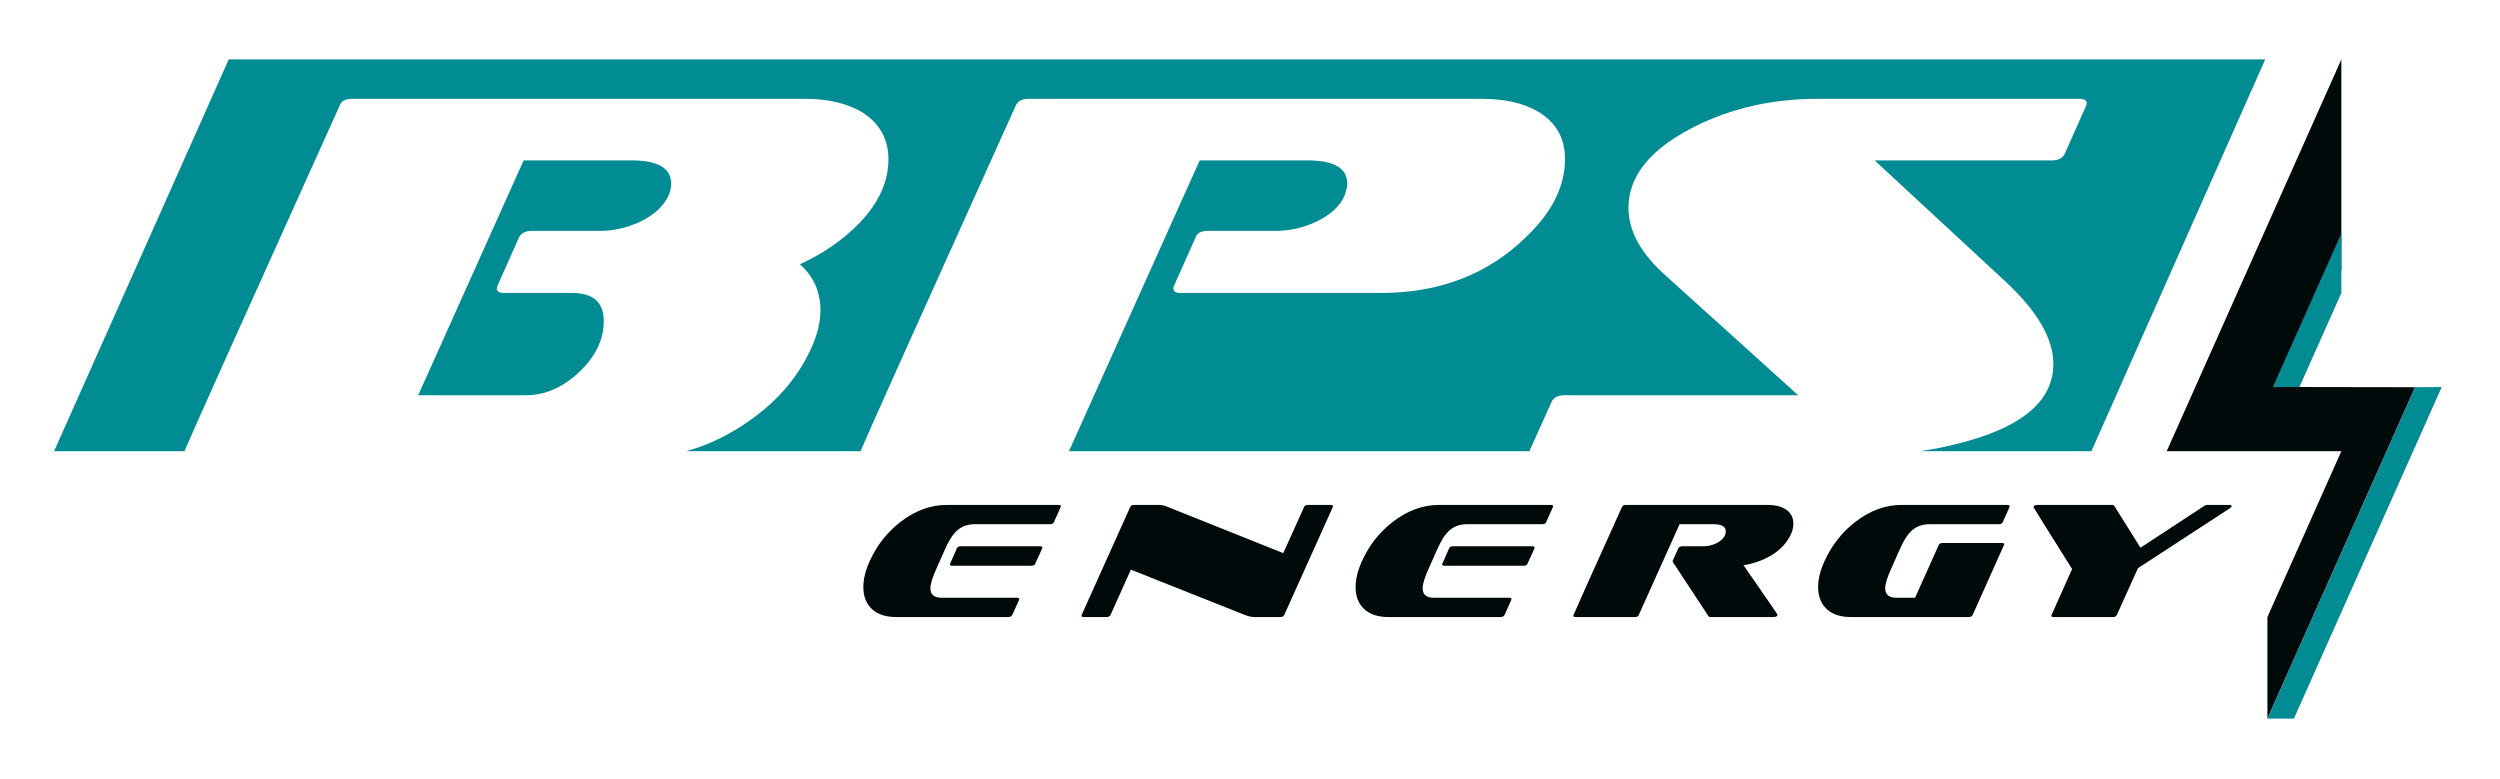 <svg width="263" height="82" viewBox="0 0 201 62" fill="none" xmlns="http://www.w3.org/2000/svg">
<path fill-rule="evenodd" clip-rule="evenodd" d="M182.124 4.443H18.546H18.39L4.349 35.94H14.833C15.206 35.014 19.364 25.752 27.309 8.156C27.422 7.792 27.761 7.61 28.326 7.61H64.734C66.542 7.61 68.054 7.96 69.269 8.659C70.71 9.554 71.431 10.827 71.431 12.477C71.431 14.268 70.654 15.974 69.1 17.596C67.8 18.939 66.203 20.044 64.31 20.911C65.412 21.89 65.963 23.121 65.963 24.604C65.963 25.583 65.709 26.618 65.2 27.709C64.098 30.142 62.262 32.198 59.69 33.877C58.194 34.843 56.69 35.53 55.175 35.94H69.188C69.561 35.014 73.719 25.752 81.664 8.156C81.833 7.792 82.172 7.61 82.681 7.61H119.089C120.954 7.61 122.466 7.946 123.624 8.617C125.093 9.484 125.828 10.757 125.828 12.435C125.828 14.617 124.811 16.687 122.776 18.645C119.696 21.695 115.782 23.219 111.036 23.219H94.888C94.521 23.219 94.337 23.093 94.337 22.841C94.337 22.757 94.351 22.701 94.379 22.673L96.117 18.771C96.23 18.407 96.569 18.226 97.134 18.226H102.602C103.675 18.226 104.735 17.988 105.78 17.512C106.967 16.953 107.744 16.24 108.111 15.373C108.253 14.953 108.323 14.645 108.323 14.449C108.323 13.191 107.263 12.561 105.144 12.561H96.456L85.987 35.849C85.972 35.881 85.956 35.911 85.938 35.94H122.995C123 35.915 123.003 35.884 123.003 35.849L124.741 31.988C124.91 31.625 125.249 31.443 125.758 31.443H144.576L133.98 21.876C131.946 20.086 130.929 18.254 130.929 16.379C130.929 14.254 132.144 12.393 134.574 10.799C135.535 10.183 136.559 9.652 137.647 9.204C138.735 8.757 139.914 8.393 141.186 8.113C142.796 7.778 144.407 7.61 146.017 7.61H167.221C167.588 7.61 167.772 7.736 167.772 7.988C167.772 8.072 167.757 8.127 167.729 8.156L165.991 12.058C165.822 12.393 165.482 12.561 164.974 12.561H150.722L161.191 22.254C163.791 24.66 165.09 26.883 165.09 28.925C165.09 31.751 162.83 33.807 158.309 35.094C157.083 35.448 155.781 35.731 154.404 35.94H168.151L182.124 4.443ZM53.968 14.449C53.968 14.701 53.898 15.009 53.757 15.373C53.333 16.268 52.556 16.981 51.425 17.512C50.38 17.988 49.318 18.226 48.246 18.226H42.779C42.244 18.226 41.889 18.407 41.719 18.771L39.982 22.673C39.982 22.729 39.968 22.785 39.939 22.841C39.939 23.093 40.137 23.219 40.533 23.219H46.001C47.696 23.219 48.543 23.974 48.543 25.485C48.543 26.967 47.879 28.338 46.551 29.597C45.223 30.828 43.808 31.443 42.313 31.443H33.624L42.101 12.561H50.79C52.909 12.561 53.968 13.191 53.968 14.449Z" fill="#008C92"/>
<path d="M81.057 49.276C81.225 49.276 81.335 49.219 81.388 49.105L81.933 47.896C81.933 47.87 81.937 47.852 81.946 47.843C81.946 47.764 81.884 47.725 81.76 47.725H75.719C75.109 47.725 74.803 47.471 74.803 46.963C74.803 46.612 74.976 46.06 75.321 45.307L75.958 43.874C76.259 43.191 76.551 42.709 76.835 42.428C77.233 42.016 77.746 41.81 78.375 41.81H84.415C84.584 41.81 84.69 41.758 84.734 41.653L85.278 40.43C85.287 40.422 85.292 40.404 85.292 40.378C85.292 40.299 85.234 40.26 85.119 40.26H76.131C74.821 40.26 73.578 40.715 72.4 41.627C71.329 42.45 70.506 43.497 69.931 44.768C69.586 45.521 69.413 46.222 69.413 46.871C69.413 47.642 69.661 48.246 70.157 48.684C70.617 49.079 71.254 49.276 72.068 49.276H81.057ZM82.929 45.149C83.097 45.149 83.198 45.092 83.234 44.978C83.615 44.163 83.805 43.742 83.805 43.716C83.805 43.629 83.747 43.585 83.632 43.585H77.233C77.082 43.585 76.981 43.642 76.928 43.756C76.556 44.588 76.37 45.013 76.37 45.031C76.37 45.109 76.423 45.149 76.529 45.149H82.929ZM102.936 49.276C103.113 49.276 103.219 49.219 103.255 49.105L107.158 40.43C107.167 40.422 107.171 40.404 107.171 40.378C107.171 40.299 107.114 40.26 106.999 40.26H105.167C104.99 40.26 104.883 40.316 104.848 40.43L103.175 44.137L93.908 40.43C93.643 40.316 93.417 40.26 93.231 40.26H91.186C91.027 40.26 90.921 40.316 90.868 40.43L86.965 49.105C86.956 49.114 86.951 49.131 86.951 49.158C86.951 49.237 87.013 49.276 87.137 49.276H88.969C89.129 49.276 89.235 49.219 89.288 49.105L90.921 45.464L100.015 49.079C100.343 49.21 100.608 49.276 100.812 49.276H102.936ZM120.634 49.276C120.802 49.276 120.912 49.219 120.966 49.105L121.51 47.896C121.51 47.87 121.514 47.852 121.523 47.843C121.523 47.764 121.461 47.725 121.337 47.725H115.297C114.686 47.725 114.381 47.471 114.381 46.963C114.381 46.612 114.553 46.06 114.898 45.307L115.536 43.874C115.837 43.191 116.129 42.709 116.412 42.428C116.81 42.016 117.323 41.81 117.952 41.81H123.993C124.161 41.81 124.267 41.758 124.311 41.653L124.856 40.43C124.864 40.422 124.869 40.404 124.869 40.378C124.869 40.299 124.811 40.26 124.696 40.26H115.708C114.398 40.26 113.155 40.715 111.977 41.627C110.907 42.45 110.083 43.497 109.508 44.768C109.163 45.521 108.99 46.222 108.99 46.871C108.99 47.642 109.238 48.246 109.734 48.684C110.194 49.079 110.831 49.276 111.645 49.276H120.634ZM122.506 45.149C122.674 45.149 122.776 45.092 122.811 44.978C123.192 44.163 123.382 43.742 123.382 43.716C123.382 43.629 123.324 43.585 123.209 43.585H116.81C116.66 43.585 116.558 43.642 116.505 43.756C116.133 44.588 115.947 45.013 115.947 45.031C115.947 45.109 116 45.149 116.106 45.149H122.506ZM142.566 49.276C142.797 49.276 142.912 49.21 142.912 49.079C142.912 49.053 142 47.729 140.177 45.109C141 44.978 141.743 44.715 142.407 44.321C143.16 43.856 143.686 43.291 143.987 42.625C144.12 42.354 144.186 42.069 144.186 41.771C144.186 41.245 143.965 40.851 143.522 40.588C143.168 40.369 142.704 40.26 142.128 40.26H130.724C130.565 40.26 130.458 40.316 130.405 40.43C127.794 46.214 126.489 49.123 126.489 49.158C126.489 49.237 126.551 49.276 126.674 49.276H131.441C131.618 49.276 131.724 49.219 131.759 49.105L135.039 41.81H137.76C138.424 41.81 138.756 42.008 138.756 42.402C138.756 42.481 138.734 42.577 138.69 42.691C138.575 42.963 138.331 43.186 137.959 43.361C137.632 43.51 137.3 43.585 136.964 43.585H135.251C135.092 43.585 134.986 43.642 134.932 43.756L134.481 44.755L134.494 44.847L137.362 49.21C137.389 49.254 137.442 49.276 137.521 49.276H142.566ZM158.286 49.276C158.445 49.276 158.551 49.219 158.604 49.105C160.295 45.337 161.14 43.449 161.14 43.44C161.14 43.361 161.078 43.322 160.954 43.322H156.188C156.029 43.322 155.923 43.379 155.87 43.493L153.971 47.725H152.484C151.873 47.725 151.568 47.471 151.568 46.963C151.568 46.612 151.74 46.06 152.086 45.307L152.723 43.874C153.024 43.191 153.316 42.709 153.599 42.428C153.997 42.016 154.511 41.81 155.139 41.81H160.702C160.861 41.81 160.968 41.758 161.021 41.653L161.565 40.43C161.574 40.422 161.578 40.404 161.578 40.378C161.578 40.299 161.516 40.26 161.392 40.26H152.896C151.586 40.26 150.342 40.715 149.165 41.627C148.103 42.45 147.28 43.497 146.695 44.768C146.35 45.521 146.178 46.222 146.178 46.871C146.178 47.642 146.426 48.246 146.921 48.684C147.381 49.079 148.019 49.276 148.833 49.276H158.286ZM171.894 45.346L179.276 40.535C179.373 40.465 179.422 40.408 179.422 40.365C179.422 40.294 179.356 40.26 179.223 40.26H177.47C177.391 40.26 177.315 40.281 177.245 40.325L172.093 43.703L169.982 40.325C169.938 40.281 169.885 40.26 169.823 40.26H163.835C163.614 40.26 163.503 40.325 163.503 40.457C163.503 40.483 164.535 42.135 166.597 45.412C165.482 47.9 164.924 49.149 164.924 49.158C164.924 49.237 164.982 49.276 165.097 49.276H169.889C170.04 49.276 170.142 49.219 170.195 49.105L171.894 45.346Z" fill="#000A0A"/>
<path fill-rule="evenodd" clip-rule="evenodd" d="M182.299 57.443V49.276L188.245 35.94L174.203 35.94L188.245 4.442V21.397L184.062 30.78L194.178 30.797L182.299 57.443Z" fill="#000A0A"/>
<path fill-rule="evenodd" clip-rule="evenodd" d="M184.876 30.78L182.741 30.784L188.244 18.441V23.225L184.876 30.78Z" fill="#008C92"/>
<path fill-rule="evenodd" clip-rule="evenodd" d="M184.431 57.443H182.299L194.177 30.797L196.315 30.784L184.431 57.443Z" fill="#008C92"/>
</svg>
